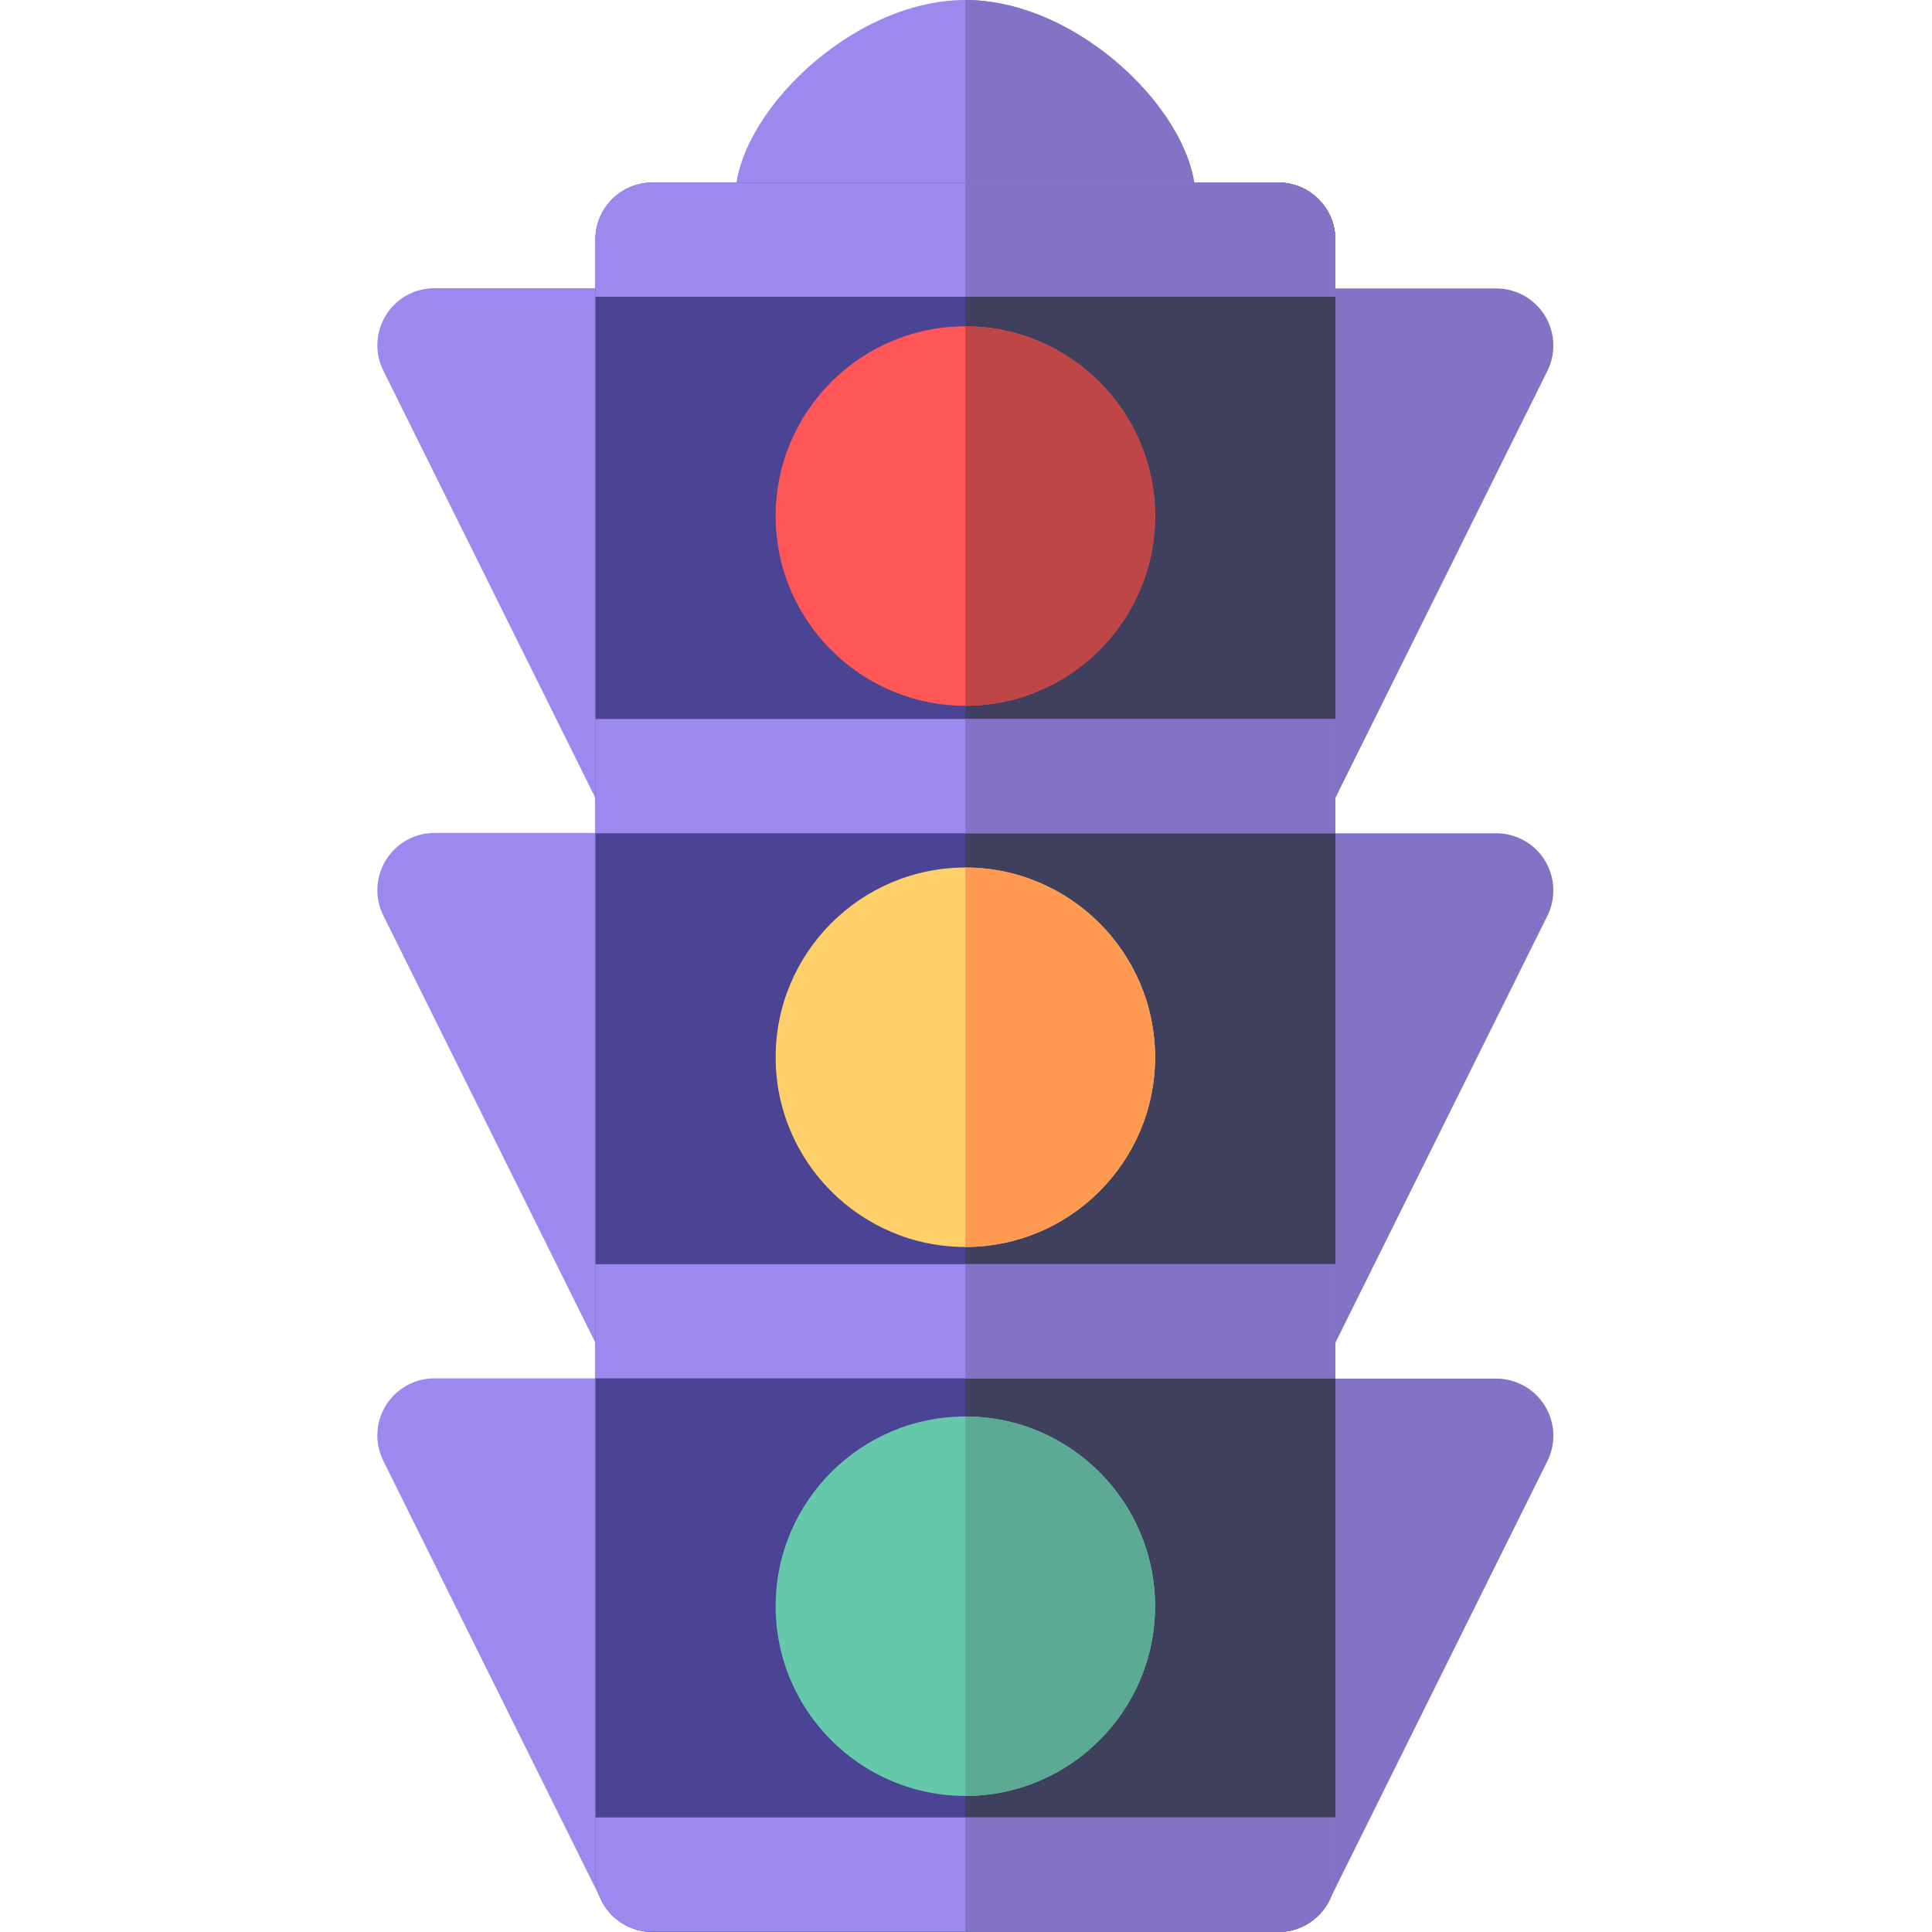 <svg width="30" height="30" viewBox="0 0 30 30" fill="none" xmlns="http://www.w3.org/2000/svg">
<path d="M14.99 0C13.217 0 11.416 1.789 11.416 3.075V3.721C11.416 4.211 11.813 4.608 12.303 4.608H17.677C18.167 4.608 18.564 4.211 18.564 3.721V3.075C18.564 1.789 16.763 0 14.99 0Z" fill="#9D89EE"/>
<path d="M14.99 0V4.608H17.677C18.167 4.608 18.564 4.211 18.564 3.721V3.075C18.564 1.789 16.763 0 14.99 0Z" fill="#8372C6"/>
<path d="M10.131 4.475H6.746C6.439 4.475 6.154 4.633 5.993 4.894C5.831 5.155 5.815 5.481 5.952 5.755L9.337 12.575C9.489 12.881 9.8 13.068 10.131 13.068C10.198 13.068 10.266 13.06 10.334 13.044C10.735 12.95 11.018 12.592 11.018 12.181V5.361C11.018 4.871 10.621 4.475 10.131 4.475Z" fill="#9D89EE"/>
<path d="M10.131 12.934H6.746C6.439 12.934 6.154 13.093 5.993 13.354C5.831 13.615 5.815 13.941 5.952 14.215L9.337 21.035C9.489 21.341 9.8 21.527 10.131 21.527C10.198 21.527 10.266 21.52 10.334 21.504C10.735 21.41 11.018 21.052 11.018 20.64V13.821C11.018 13.331 10.621 12.934 10.131 12.934Z" fill="#9D89EE"/>
<path d="M10.131 21.403H6.746C6.439 21.403 6.154 21.561 5.993 21.822C5.831 22.083 5.815 22.409 5.952 22.684L9.337 29.503C9.489 29.81 9.8 29.996 10.131 29.996C10.198 29.996 10.266 29.988 10.334 29.972C10.735 29.878 11.018 29.521 11.018 29.109V22.29C11.018 21.8 10.621 21.403 10.131 21.403Z" fill="#9D89EE"/>
<path d="M23.987 4.898C23.826 4.638 23.54 4.479 23.234 4.479H19.848C19.358 4.479 18.962 4.876 18.962 5.366V12.185C18.962 12.597 19.245 12.954 19.646 13.048C19.713 13.064 19.781 13.072 19.848 13.072C20.179 13.072 20.49 12.886 20.642 12.579L24.028 5.76C24.164 5.485 24.149 5.159 23.987 4.898Z" fill="#8372C6"/>
<path d="M23.987 13.358C23.826 13.097 23.54 12.939 23.234 12.939H19.848C19.358 12.939 18.962 13.336 18.962 13.825V20.645C18.962 21.056 19.245 21.414 19.646 21.508C19.713 21.524 19.781 21.532 19.848 21.532C20.179 21.532 20.49 21.346 20.642 21.039L24.028 14.22C24.164 13.945 24.149 13.619 23.987 13.358V13.358Z" fill="#8372C6"/>
<path d="M23.987 21.826C23.826 21.566 23.54 21.407 23.234 21.407H19.848C19.358 21.407 18.962 21.804 18.962 22.294V29.113C18.962 29.525 19.245 29.882 19.646 29.976C19.713 29.992 19.781 30 19.848 30C20.179 30 20.49 29.814 20.642 29.507L24.028 22.688C24.164 22.413 24.149 22.087 23.987 21.826Z" fill="#8372C6"/>
<path d="M19.848 2.834H10.132C9.642 2.834 9.245 3.231 9.245 3.721V29.113C9.245 29.575 9.597 29.954 10.048 29.996C10.076 29.999 10.104 30 10.132 30H19.848C19.876 30 19.904 29.999 19.931 29.996C20.383 29.954 20.735 29.575 20.735 29.113V3.721C20.735 3.231 20.338 2.834 19.848 2.834Z" fill="#4B4495"/>
<path d="M19.848 2.834H14.99V30H19.848C19.876 30 19.904 29.999 19.931 29.996C20.383 29.954 20.735 29.575 20.735 29.113V3.721C20.735 3.231 20.338 2.834 19.848 2.834Z" fill="#3F3F5E"/>
<path d="M14.99 5.067C13.366 5.067 12.044 6.388 12.044 8.013C12.044 9.637 13.365 10.959 14.99 10.959C16.614 10.959 17.936 9.637 17.936 8.013C17.936 6.388 16.614 5.067 14.99 5.067Z" fill="#FF5757"/>
<path d="M14.99 5.067V10.959C16.614 10.959 17.936 9.637 17.936 8.013C17.936 6.388 16.614 5.067 14.99 5.067Z" fill="#BE4646"/>
<path d="M14.99 13.471C13.366 13.471 12.044 14.793 12.044 16.417C12.044 18.042 13.365 19.363 14.99 19.363C16.614 19.363 17.936 18.042 17.936 16.417C17.936 14.793 16.614 13.471 14.99 13.471Z" fill="#FFCF69"/>
<path d="M14.99 13.471V19.363C16.614 19.363 17.936 18.042 17.936 16.417C17.936 14.793 16.614 13.471 14.99 13.471Z" fill="#FE9A51"/>
<path d="M14.99 21.995C13.366 21.995 12.044 23.316 12.044 24.941C12.044 26.565 13.365 27.887 14.99 27.887C16.614 27.887 17.936 26.565 17.936 24.941C17.936 23.316 16.614 21.995 14.99 21.995V21.995Z" fill="#66C8AB"/>
<path d="M14.99 21.995V27.887C16.614 27.887 17.936 26.565 17.936 24.941C17.936 23.316 16.614 21.995 14.99 21.995Z" fill="#5CAA93"/>
<path d="M9.245 11.165H20.735V12.939H9.245V11.165Z" fill="#9D89EE"/>
<path d="M9.245 19.63H20.735V21.403H9.245V19.63Z" fill="#9D89EE"/>
<path d="M20.735 28.222V29.113C20.735 29.575 20.383 29.954 19.931 29.995H10.048C9.597 29.954 9.245 29.575 9.245 29.113V28.222H20.735Z" fill="#9D89EE"/>
<path d="M20.735 3.721V4.608H9.245V3.721C9.245 3.231 9.642 2.834 10.132 2.834H19.848C20.338 2.834 20.735 3.231 20.735 3.721Z" fill="#9D89EE"/>
<path d="M19.848 2.834H14.99V4.608H20.735V3.721C20.735 3.231 20.338 2.834 19.848 2.834Z" fill="#8372C6"/>
<path d="M14.99 11.165H20.735V12.939H14.99V11.165Z" fill="#8372C6"/>
<path d="M14.99 19.63H20.735V21.403H14.99V19.63Z" fill="#8372C6"/>
<path d="M14.99 28.222V29.995H19.931C20.383 29.954 20.735 29.575 20.735 29.113V28.222H14.99Z" fill="#8372C6"/>
</svg>
